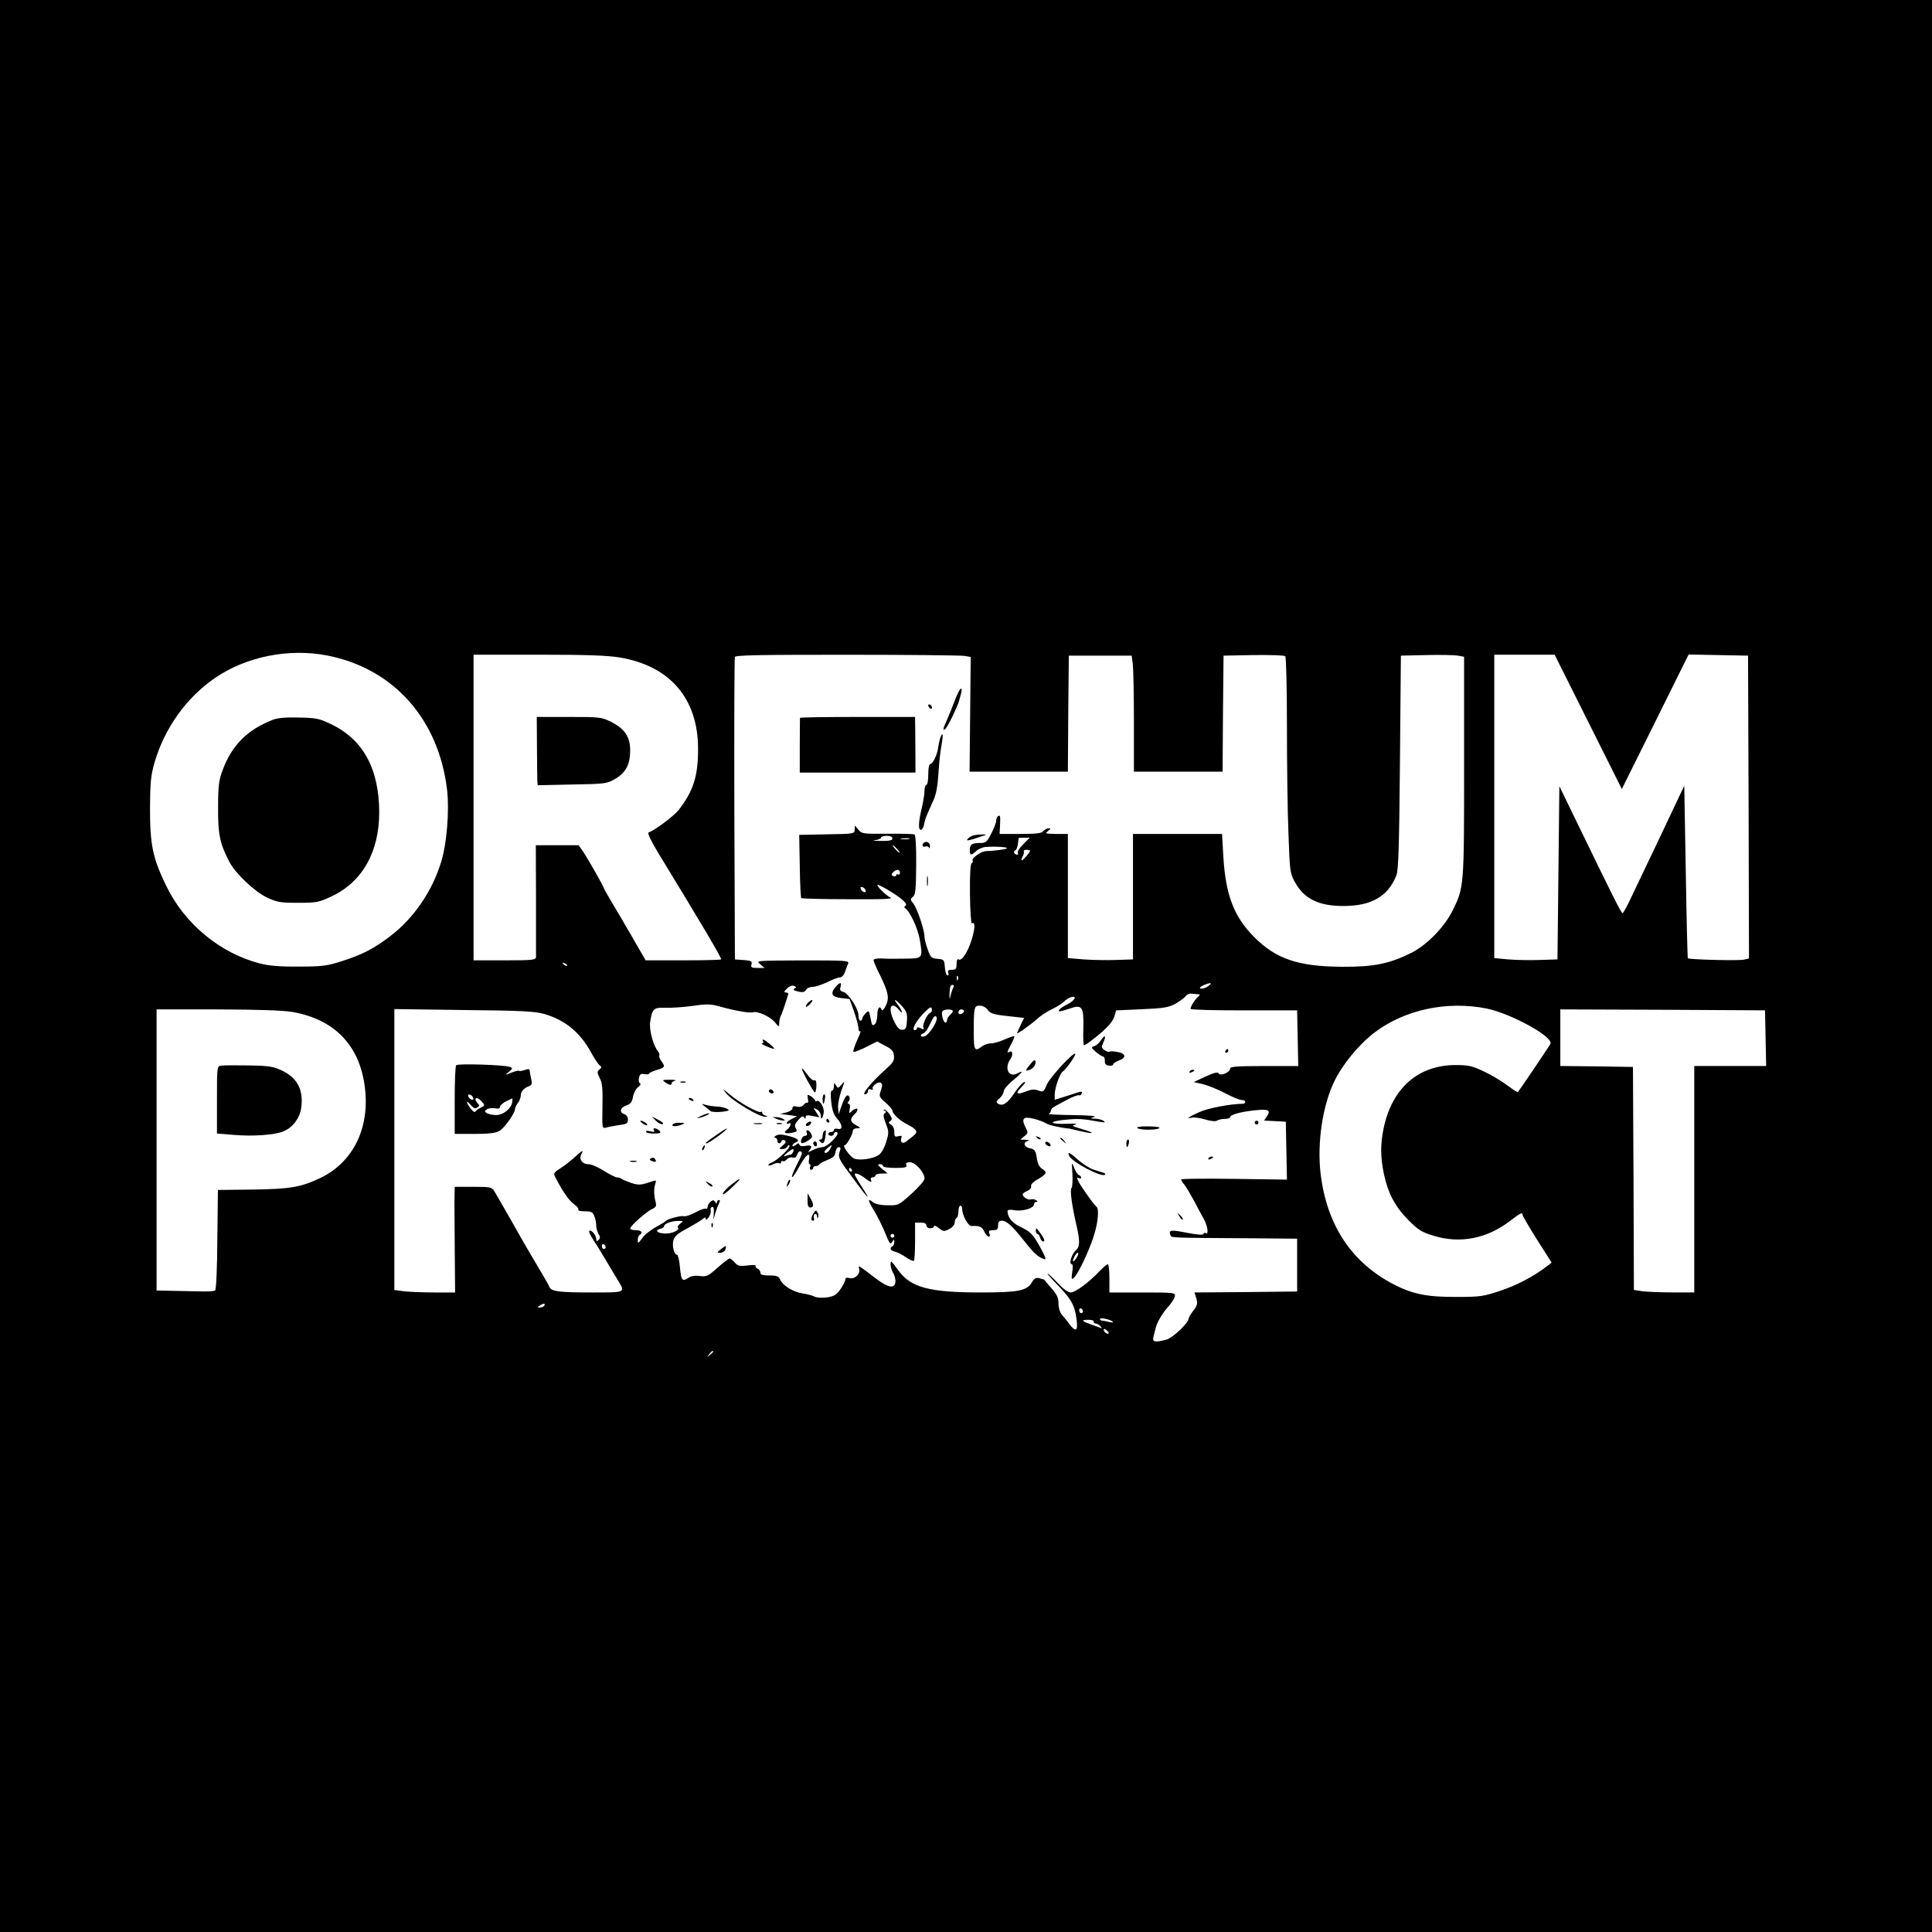 <?xml version="1.0" standalone="no"?>
<!DOCTYPE svg PUBLIC "-//W3C//DTD SVG 20010904//EN"
 "http://www.w3.org/TR/2001/REC-SVG-20010904/DTD/svg10.dtd">
<svg version="1.0" xmlns="http://www.w3.org/2000/svg"
 width="1024pt" height="1024pt" viewBox="0 0 1024 1024"
 preserveAspectRatio="xMidYMid meet">

<g transform="translate(0,1024) scale(0.1,-0.1)"
fill="#000000" stroke="none">
<path d="M0 5120 l0 -5120 5120 0 5120 0 0 5120 0 5120 -5120 0 -5120 0 0
-5120z m1733 1646 c353 -68 594 -339 637 -716 12 -107 -2 -282 -31 -376 -48
-159 -147 -302 -272 -397 -87 -66 -145 -96 -257 -132 -75 -24 -101 -28 -225
-28 -105 -1 -158 4 -210 17 -209 55 -396 209 -493 409 -72 147 -87 218 -87
412 1 136 4 172 23 240 53 184 169 347 322 452 166 113 389 158 593 119z
m1553 -11 c266 -45 414 -218 414 -485 0 -144 -25 -222 -102 -322 -26 -33 -127
-109 -160 -120 -8 -3 11 -42 51 -109 229 -375 338 -559 333 -564 -3 -3 -94 -5
-203 -5 l-197 0 -68 118 c-37 64 -87 150 -111 189 -24 40 -43 75 -43 77 0 7
-81 149 -107 189 l-26 37 -114 0 -113 0 1 -287 c0 -159 0 -296 0 -305 -1 -16
-16 -18 -166 -18 l-165 0 0 810 0 810 344 0 c261 0 365 -4 432 -15z m1824 9
l35 -6 -3 -304 -3 -304 261 0 260 0 2 308 3 307 166 0 167 0 6 -44 c3 -24 6
-162 6 -307 l0 -264 235 0 235 0 2 308 3 307 159 3 c88 1 163 -1 168 -6 5 -5
9 -170 9 -368 0 -197 3 -454 8 -569 7 -203 8 -212 34 -260 49 -89 126 -127
257 -127 149 0 237 51 281 162 11 28 15 149 19 600 l5 565 135 3 c74 2 150 0
168 -3 l32 -6 0 -582 c0 -642 0 -641 -63 -767 -42 -84 -134 -178 -214 -219
-118 -59 -200 -76 -368 -75 -234 1 -353 41 -470 160 -105 106 -149 221 -161
424 l-7 120 -236 0 -236 0 0 -332 0 -333 -90 -3 c-49 -2 -127 0 -172 3 l-83 7
0 329 0 329 -62 0 c-58 1 -61 2 -44 15 16 12 17 15 4 15 -8 0 -21 -7 -28 -15
-10 -12 -37 -15 -122 -15 l-110 0 2 38 c1 20 2 43 1 50 -2 20 -21 3 -21 -18 0
-10 -12 -41 -26 -68 -23 -45 -29 -50 -59 -50 -44 0 -55 -8 -55 -38 0 -29 7
-30 35 -4 11 10 34 20 50 21 50 4 119 -1 112 -7 -6 -6 -69 -14 -111 -15 -24 0
-78 -38 -71 -49 3 -5 1 -12 -5 -15 -7 -4 -10 -62 -9 -166 1 -87 6 -156 10
-153 15 9 18 -13 7 -57 -18 -78 -58 -147 -77 -134 -7 4 -11 -5 -11 -24 0 -26
-4 -31 -25 -31 -18 0 -23 -4 -19 -15 4 -8 1 -15 -4 -15 -6 0 -12 19 -14 43 -3
40 -4 42 -39 45 -32 3 -37 7 -52 50 -10 26 -17 57 -17 68 0 35 -39 150 -59
175 -17 21 -17 24 -3 35 14 10 17 37 18 168 1 95 -3 159 -9 163 -5 3 -70 5
-144 4 -129 -1 -135 0 -153 21 l-19 23 -1 -22 c0 -22 -3 -23 -147 -25 l-147
-3 3 -165 c1 -91 5 -167 8 -170 2 -3 116 -6 251 -6 195 -1 241 1 220 10 -22 9
-78 66 -66 66 12 0 88 -45 121 -71 27 -22 35 -34 27 -39 -8 -5 -9 -10 -2 -14
24 -15 67 -106 77 -166 17 -100 17 -100 -78 -101 -45 -1 -101 -1 -124 1 -26 1
-43 -3 -43 -9 0 -6 15 -42 34 -79 45 -91 51 -123 30 -164 -9 -18 -19 -27 -21
-20 -9 26 -23 10 -23 -27 0 -21 -6 -44 -14 -50 -12 -10 -15 -5 -21 29 -4 22
-9 40 -12 40 -9 0 -33 -29 -33 -39 0 -6 -4 -11 -10 -11 -5 0 -10 13 -10 28 0
36 -53 118 -81 125 -16 4 -19 11 -14 26 8 27 -3 27 -27 -1 -29 -34 -19 -52 31
-58 l44 -5 23 -65 c13 -36 23 -75 24 -88 0 -13 4 -21 9 -18 5 4 1 -11 -9 -31
-9 -21 -21 -48 -24 -61 -7 -20 -5 -21 18 -12 14 5 43 18 65 30 l40 20 43 -23
c34 -17 44 -28 46 -52 3 -25 -4 -37 -41 -70 -75 -67 -132 -135 -113 -135 9 0
16 7 16 16 0 10 5 14 16 10 8 -3 13 -2 10 3 -8 13 28 41 42 32 9 -6 10 -15 1
-40 -11 -31 -10 -35 25 -65 20 -18 36 -37 36 -42 1 -18 37 -52 78 -73 54 -28
60 -40 31 -63 -13 -10 -30 -23 -37 -29 -17 -14 -33 -2 -25 18 5 13 2 15 -15
11 -19 -5 -22 -2 -22 22 0 17 -7 33 -17 39 -15 9 -15 12 -4 20 11 7 10 13 -4
35 -10 14 -22 26 -29 25 -6 0 -5 -3 3 -6 10 -4 10 -7 1 -13 -10 -6 -9 -18 5
-55 17 -44 17 -49 1 -100 -9 -31 -26 -59 -39 -67 -30 -20 -100 -30 -129 -19
-22 9 -67 71 -51 71 10 0 43 57 43 76 0 8 10 14 23 14 21 1 20 2 -5 16 -33 17
-35 34 -8 59 11 10 17 22 14 27 -3 5 -15 1 -26 -8 -19 -18 -19 -17 -14 9 3 15
0 27 -6 27 -7 0 -7 4 0 13 6 7 7 18 3 25 -10 17 -24 0 -42 -53 l-14 -40 -3 33
c-2 18 6 58 17 90 20 55 20 56 2 34 -18 -21 -20 -21 -30 -5 -9 16 -10 16 -11
-4 0 -13 -5 -23 -10 -23 -7 0 -9 -21 -4 -62 5 -45 14 -69 31 -87 29 -32 31
-61 3 -54 -11 3 -20 0 -20 -6 0 -6 -7 -11 -15 -11 -8 0 -15 -4 -15 -10 0 -5 7
-10 15 -10 8 0 15 5 15 10 0 6 5 10 10 10 18 0 10 -18 -21 -49 -17 -17 -39
-31 -50 -31 -11 0 -34 -7 -52 -16 -21 -11 -28 -12 -19 -3 20 22 14 32 -17 26
-19 -4 -31 -2 -34 6 -3 9 -8 9 -20 -2 -10 -7 -17 -9 -17 -3 0 5 7 12 15 16 27
10 16 22 -34 35 -36 9 -55 10 -68 2 -10 -6 -12 -11 -5 -11 6 0 12 -7 12 -15 0
-18 17 -20 22 -3 2 6 10 8 17 4 9 -6 6 -13 -10 -27 -22 -19 -22 -19 -1 -19 11
0 22 6 25 13 2 6 7 9 11 6 10 -9 -63 -79 -93 -90 -13 -5 -21 -12 -18 -15 3 -3
15 -1 26 6 12 6 26 8 31 5 6 -3 10 -1 10 5 0 6 4 9 9 6 5 -3 14 1 21 9 7 9 21
13 31 10 12 -4 19 1 24 15 4 12 11 20 17 18 14 -5 12 -11 -22 -78 -39 -78 -24
-78 18 0 34 62 58 79 50 35 -3 -14 -1 -25 3 -25 5 0 6 -7 3 -15 -4 -8 -1 -15
5 -15 6 0 11 5 11 10 0 6 6 10 14 10 8 0 16 4 18 8 2 5 21 15 43 24 31 12 41
22 43 42 2 14 10 26 17 26 11 0 12 -6 6 -22 -11 -32 -7 -40 76 -151 79 -107
94 -120 38 -33 -19 30 -35 58 -35 61 0 12 26 3 58 -22 26 -19 34 -22 29 -10
-4 11 -1 17 8 17 8 0 15 5 15 10 0 6 15 10 33 10 l32 1 -30 24 c-23 19 -26 25
-12 25 9 0 17 -4 17 -10 0 -6 28 -10 65 -10 53 0 63 3 59 15 -5 11 1 15 19 15
29 0 77 -54 77 -86 0 -11 -30 -46 -69 -81 -69 -62 -69 -62 -127 -61 -37 0 -66
7 -77 16 -29 25 -28 9 3 -40 16 -26 41 -75 56 -110 31 -75 32 -77 44 -58 8 13
10 12 10 -2 0 -9 -4 -20 -10 -23 -17 -10 -11 -23 13 -29 13 -3 40 -16 59 -30
20 -13 39 -22 42 -18 3 3 6 50 6 104 l0 98 30 0 c20 0 30 -5 30 -15 0 -8 9
-15 20 -15 11 0 20 5 20 11 0 6 12 1 26 -10 24 -19 28 -19 55 -5 17 8 29 23
29 34 0 10 4 22 10 25 6 3 10 19 10 36 0 16 5 29 10 29 6 0 10 -9 10 -20 0
-32 32 -89 49 -88 42 3 57 -4 69 -32 13 -29 37 -34 25 -5 -4 11 2 15 21 15 21
0 26 5 26 25 0 19 5 25 20 25 25 0 53 -25 120 -109 51 -65 70 -82 103 -94 14
-5 10 8 -19 61 -41 73 -49 82 -112 113 -39 19 -62 49 -62 81 0 6 13 8 36 4 42
-8 104 10 104 30 0 8 6 14 13 14 8 0 8 3 -2 9 -8 5 -20 7 -28 4 -13 -5 -43 13
-43 27 0 4 11 12 25 18 14 6 22 17 20 24 -3 8 9 22 27 33 56 32 61 41 33 59
-17 11 -26 29 -30 60 -6 38 -11 45 -36 50 -32 6 -39 32 -11 39 10 3 5 5 -12 6
l-28 1 21 18 c21 16 21 18 5 50 -22 45 -9 57 47 42 24 -6 53 -17 64 -24 16
-10 74 -23 125 -28 3 -1 30 -7 60 -14 74 -17 76 -9 4 12 -51 15 -56 18 -34 24
14 4 -4 6 -40 4 -97 -4 -109 12 -16 21 71 7 93 6 186 -11 26 -4 31 -3 20 5 -8
6 -28 11 -45 12 -29 1 -30 1 -5 9 15 5 -28 9 -115 10 -77 1 -134 4 -127 7 6 2
12 10 12 16 0 7 8 17 19 22 10 6 42 23 70 38 28 15 56 25 60 22 5 -2 11 1 14
9 5 11 0 12 -21 6 -15 -5 -48 -16 -74 -24 l-48 -15 0 27 c0 36 28 115 44 124
16 9 70 87 65 93 -10 10 -133 -124 -150 -162 -17 -41 -20 -42 -45 -33 -21 8
-37 7 -67 -5 -51 -20 -58 -12 -21 26 19 19 23 28 11 23 -9 -3 -33 -30 -52 -59
-36 -54 -62 -70 -86 -54 -11 8 -9 13 9 28 12 11 22 27 22 38 1 10 23 36 50 58
49 40 59 56 22 36 -46 -25 -71 28 -36 77 15 22 11 47 -7 37 -14 -9 -11 1 11
42 11 20 18 39 16 41 -3 2 -26 -6 -51 -17 -26 -12 -59 -21 -74 -21 -14 0 -35
-7 -45 -15 -40 -30 -44 -23 -45 65 0 143 2 150 31 150 17 0 33 -9 43 -22 13
-19 30 -25 104 -33 l89 -10 -19 -39 c-10 -22 -19 -41 -19 -42 0 -7 77 48 105
74 17 16 52 40 80 53 27 13 56 31 65 41 8 9 25 19 37 23 36 10 18 -20 -22 -39
-34 -17 -54 -36 -37 -36 5 0 29 7 53 15 64 23 74 9 71 -105 -2 -49 0 -90 4
-90 3 0 19 10 36 23 74 56 116 99 124 129 l10 33 134 6 c114 5 142 9 178 28
23 13 48 31 55 40 6 9 19 15 27 15 8 -1 24 -2 35 -3 17 -1 18 -3 5 -14 -16
-13 -40 -52 -40 -64 0 -5 127 -8 282 -8 l283 0 3 -147 3 -148 -181 0 c-144 0
-180 -3 -180 -13 0 -20 -51 -42 -61 -26 -5 9 -24 4 -70 -17 l-62 -29 49 -11
c27 -7 80 -28 117 -48 38 -20 77 -36 88 -36 10 0 19 -4 19 -10 0 -5 -6 -10
-12 -10 -64 0 -185 -23 -231 -44 -56 -25 -75 -39 -38 -29 10 2 41 -2 68 -10
31 -9 55 -12 64 -6 8 5 26 9 42 9 15 0 27 4 27 9 0 13 54 28 127 36 75 8 90 2
69 -30 l-16 -24 58 -3 57 -3 3 -154 3 -153 -281 4 c-154 2 -280 1 -280 -3 0
-3 8 -17 19 -30 10 -13 32 -51 50 -84 17 -33 40 -76 51 -95 20 -35 28 -86 11
-76 -5 4 -11 2 -13 -4 -2 -7 -32 -4 -86 6 -85 17 -99 16 -89 -11 7 -16 -20
-15 447 -18 l225 -2 0 -140 0 -140 -272 -3 -272 -2 10 -32 c7 -27 5 -37 -16
-64 -14 -18 -25 -37 -25 -42 0 -23 -83 -102 -118 -112 -60 -16 -75 -13 -69 13
3 12 8 32 11 44 7 34 37 84 70 120 16 18 31 42 33 53 3 19 -3 20 -172 20
l-175 0 0 75 c0 41 -4 75 -8 75 -4 0 -24 -16 -43 -36 -57 -60 -129 -114 -154
-114 -14 0 -39 18 -69 50 -26 28 -50 50 -54 50 -3 0 21 -28 55 -62 72 -75 90
-108 99 -182 8 -63 -4 -69 -41 -20 -10 14 -27 35 -37 46 -11 13 -18 37 -18 60
0 30 -8 47 -37 80 -21 24 -38 44 -38 45 0 1 -11 4 -25 8 -20 5 -28 1 -42 -23
-26 -43 -72 -52 -271 -52 -274 0 -372 27 -437 119 -35 48 -40 53 -40 31 0 -14
6 -34 13 -45 7 -11 13 -31 13 -45 -1 -43 -38 -37 -108 17 -83 64 -93 70 -85
51 10 -27 -21 -59 -49 -52 -17 4 -24 2 -24 -8 0 -7 -11 -30 -25 -50 -21 -30
-33 -38 -71 -44 -27 -4 -55 -2 -67 4 -12 6 -41 14 -64 17 -50 8 -104 41 -118
73 -8 18 -18 22 -57 22 -36 0 -48 4 -48 15 0 9 -7 18 -15 21 -8 4 -13 10 -10
15 3 4 -17 6 -44 2 -42 -5 -52 -2 -67 16 -10 11 -22 21 -27 21 -5 0 -34 -22
-64 -49 -50 -45 -58 -48 -94 -44 -26 4 -47 0 -63 -11 -31 -20 -36 -12 -43 65
-3 32 -10 59 -15 59 -15 0 -27 47 -19 76 5 21 23 37 73 63 36 20 73 42 82 50
13 11 16 11 16 0 0 -7 7 -3 16 9 9 13 13 29 11 37 -3 7 0 15 6 18 9 3 12 -6
10 -32 l-2 -36 10 35 c6 19 15 43 20 53 6 11 6 17 -1 17 -5 0 -10 -6 -10 -12
0 -9 -3 -9 -9 1 -8 12 -12 12 -25 2 -9 -8 -16 -20 -16 -28 0 -8 -4 -12 -9 -9
-5 3 -30 -6 -56 -20 -26 -14 -54 -23 -61 -20 -13 5 -85 -14 -94 -24 -3 -4 -27
-19 -55 -34 -27 -15 -60 -41 -72 -59 -20 -28 -23 -29 -23 -10 0 12 5 25 10 28
20 12 9 25 -20 25 -16 0 -30 4 -30 9 0 13 86 90 116 103 21 10 24 16 19 37
-10 37 -10 73 -2 97 7 21 7 21 -38 6 -39 -13 -53 -13 -88 -2 -23 8 -46 17 -52
22 -5 4 -16 8 -25 8 -8 0 -40 16 -70 35 -30 19 -66 35 -82 35 -32 0 -51 26
-37 52 14 26 5 22 -33 -13 -18 -17 -52 -44 -75 -59 -39 -25 -41 -28 -29 -51
38 -74 71 -121 97 -140 16 -11 27 -25 24 -30 -4 -5 12 -9 35 -9 34 0 42 -4 50
-26 6 -14 10 -36 10 -50 0 -13 6 -33 12 -44 10 -15 10 -22 0 -32 -9 -9 -12 -8
-12 6 0 20 -28 52 -37 42 -3 -3 5 -23 19 -43 14 -21 45 -71 69 -112 24 -41 54
-90 66 -110 38 -62 39 -61 -136 -61 -177 0 -220 5 -229 29 -3 9 -30 55 -59
104 -29 48 -91 154 -136 235 -46 81 -90 157 -98 170 -13 20 -21 22 -111 22
l-98 0 -1 -42 c-1 -24 0 -150 1 -280 l2 -238 -109 0 c-59 0 -132 3 -160 6
l-53 7 0 744 0 745 368 -5 c309 -3 377 -7 427 -21 109 -32 189 -97 246 -201
18 -33 39 -65 47 -71 12 -9 12 -12 -1 -22 -13 -11 -13 -17 1 -45 14 -25 17
-57 15 -151 -2 -118 -2 -118 20 -112 12 4 43 9 68 13 40 5 47 9 47 29 0 14 -8
26 -19 29 -28 9 -23 35 10 46 23 8 31 18 36 47 4 20 16 43 27 50 12 9 16 17 9
21 -5 4 -8 17 -4 30 4 18 11 22 29 18 13 -2 24 -1 24 3 0 4 18 12 40 19 45 13
47 17 24 49 -9 13 -13 26 -10 29 3 3 0 13 -6 20 -26 31 -49 117 -42 158 11 70
18 76 82 74 31 -1 96 3 144 10 75 11 95 10 145 -4 83 -23 155 -35 174 -30 24
8 91 -23 116 -53 22 -27 22 -27 23 -4 0 12 4 30 9 40 5 9 14 35 21 57 7 22 15
46 17 53 3 6 -2 12 -11 12 -13 0 -12 4 5 21 12 12 27 18 37 14 13 -5 14 -8 3
-14 -10 -6 -4 -11 19 -16 25 -6 35 -3 42 9 5 9 21 16 36 16 15 0 50 12 77 25
28 14 57 25 67 25 9 0 21 12 26 28 5 15 13 35 17 45 7 16 -9 17 -241 17 -249
-1 -249 -1 -225 -20 l23 -20 -37 0 c-32 0 -37 3 -32 19 4 17 -1 20 -42 23
l-46 3 -3 795 c-1 437 0 801 3 808 3 10 128 12 592 12 324 0 604 -3 623 -6z
m3308 -350 l178 -356 177 356 177 357 157 -3 158 -3 3 -802 2 -803 -26 -6
c-26 -7 -291 0 -298 7 -2 2 -7 209 -11 459 l-8 455 -24 -50 c-13 -28 -63 -133
-111 -235 -49 -102 -110 -231 -137 -287 -26 -57 -51 -103 -55 -103 -7 0 -51
88 -231 459 l-104 214 -5 -459 -5 -459 -95 -3 c-52 -2 -128 0 -167 3 l-73 7 0
804 0 804 160 0 160 0 178 -356z m-3688 -618 c0 -10 -15 -14 -62 -13 -35 0
-48 2 -30 4 17 2 32 8 32 14 0 5 14 9 30 9 19 0 30 -5 30 -14z m88 -3 c-10 -2
-28 -2 -40 0 -13 2 -5 4 17 4 22 1 32 -1 23 -4z m605 -28 c-19 -19 -32 -39
-28 -45 3 -5 2 -10 -4 -10 -14 0 -23 18 -11 22 6 2 13 17 15 33 2 17 4 31 4
33 1 1 14 2 30 2 l29 0 -35 -35z m-668 -25 c10 -11 16 -20 13 -20 -3 0 -13 9
-23 20 -10 11 -16 20 -13 20 3 0 13 -9 23 -20z m705 -10 c-1 -8 -38 -50 -44
-50 -4 0 -2 9 4 20 6 11 9 24 6 28 -2 4 4 8 15 8 10 0 19 -3 19 -6z m-690
-116 c0 -8 -4 -12 -10 -9 -5 3 -10 2 -10 -4 0 -6 -7 -8 -15 -5 -11 5 -12 9 -2
20 16 18 37 18 37 -2z m-182 -93 c3 -8 -1 -12 -9 -9 -7 2 -15 10 -17 17 -3 8
1 12 9 9 7 -2 15 -10 17 -17z m-1583 -399 c-3 -3 -11 0 -18 7 -9 10 -8 11 6 5
10 -3 15 -9 12 -12z m2072 -74 c-3 -8 -6 -5 -6 6 -1 11 2 17 5 13 3 -3 4 -12
1 -19z m1329 -33 c-19 -15 -46 -20 -46 -10 0 6 40 24 55 24 6 0 1 -6 -9 -14z
m-1352 -7 c-4 -6 -11 -25 -15 -42 -7 -28 -7 -27 -6 12 1 28 5 42 15 42 7 0 10
-5 6 -12z m-274 -100 c25 -28 30 -40 27 -78 -2 -37 -6 -46 -22 -48 -16 -2 -27
8 -43 39 -25 47 -29 89 -8 89 8 0 22 -10 30 -22 9 -12 16 -18 16 -12 0 6 -9
23 -21 38 -29 37 -15 33 21 -6z m151 -36 c-17 -6 -43 -62 -37 -78 4 -12 2 -12
-14 -4 -14 7 -20 7 -20 0 0 -5 -5 -10 -11 -10 -19 0 3 44 45 88 33 34 42 39
45 25 2 -9 -2 -19 -8 -21z m2947 23 c131 -27 354 -149 340 -187 -5 -11 -163
-245 -173 -256 -2 -2 -27 14 -57 36 -29 22 -84 55 -123 73 -61 29 -80 34 -150
34 -197 0 -336 -121 -381 -333 -18 -87 -18 -153 1 -244 22 -103 59 -173 130
-245 53 -53 71 -64 134 -83 141 -43 283 -15 406 80 54 41 65 47 65 31 0 -6 35
-65 77 -132 l77 -121 -28 -22 c-72 -54 -158 -99 -246 -128 -86 -29 -107 -32
-225 -32 -158 -1 -235 14 -335 65 -227 117 -359 316 -391 593 -18 159 11 355
72 482 42 90 134 201 215 262 161 121 382 168 592 127z m-6326 -19 c218 -39
349 -172 380 -385 33 -223 -57 -410 -235 -495 -104 -49 -158 -58 -360 -61
l-182 -2 -3 -263 c-1 -156 -6 -266 -12 -270 -5 -3 -31 -6 -57 -5 -27 0 -94 2
-150 3 l-103 2 0 745 0 745 323 0 c228 -1 345 -5 399 -14z m3498 5 c0 -5 -7
-14 -15 -21 -8 -7 -15 -19 -15 -26 0 -8 -4 -14 -9 -14 -11 0 -24 48 -16 60 8
12 55 13 55 1z m60 0 c0 -5 -7 -11 -15 -15 -9 -3 -15 0 -15 9 0 8 7 15 15 15
8 0 15 -4 15 -9z m4248 -143 l3 -148 -191 0 -190 0 0 -600 0 -600 -114 0 c-62
0 -134 3 -160 6 l-46 7 -2 591 -3 591 -192 3 -193 2 0 150 0 150 543 -2 542
-3 3 -147z m-4411 59 c-15 -25 -36 -47 -47 -50 -23 -6 -27 8 -4 17 8 3 24 27
35 52 15 32 24 43 31 36 7 -7 3 -24 -15 -55z m-547 -647 c-10 -19 -30 -28 -30
-14 0 6 30 33 38 34 1 0 -2 -9 -8 -20z m-196 -15 c-4 -8 -10 -15 -14 -15 -5 0
-17 -3 -27 -7 -12 -4 -10 0 7 15 30 25 42 28 34 7z m311 -95 c3 -5 1 -10 -4
-10 -6 0 -11 5 -11 10 0 6 2 10 4 10 3 0 8 -4 11 -10z m-909 -285 c-11 -8 -17
-18 -13 -21 13 -13 -31 -33 -67 -32 -42 1 -58 17 -27 25 12 3 21 9 21 14 0 13
39 28 75 28 28 0 29 0 11 -14z m1134 -65 c0 -5 -4 -10 -10 -10 -5 0 -10 5 -10
10 0 6 5 10 10 10 6 0 10 -4 10 -10z m-1530 -61 c0 -5 -4 -9 -10 -9 -5 0 -10
7 -10 16 0 8 5 12 10 9 6 -3 10 -10 10 -16z m-325 -309 c-3 -5 -14 -10 -23
-10 -15 0 -15 2 -2 10 20 13 33 13 25 0z m2855 -31 c0 -5 -4 -9 -10 -9 -5 0
-10 7 -10 16 0 8 5 12 10 9 6 -3 10 -10 10 -16z m159 -55 c3 -4 -5 -4 -19 -1
-14 4 -31 7 -37 7 -7 0 -13 4 -13 9 0 10 58 -3 69 -15z m-102 1 c-1 -5 3 -9
10 -10 7 0 18 -6 25 -14 11 -12 10 -13 -7 -6 -11 4 -35 13 -52 19 -41 14 -42
21 -4 21 16 0 29 -4 28 -10z m79 -62 c-7 -7 -26 7 -26 19 0 6 6 6 15 -2 9 -7
13 -15 11 -17z m-2096 -97 c0 -2 -8 -10 -17 -17 -16 -13 -17 -12 -4 4 13 16
21 21 21 13z"/>
<path d="M1449 6426 c-137 -52 -222 -137 -270 -271 -19 -50 -23 -82 -23 -195
-1 -141 9 -189 58 -285 31 -62 136 -162 203 -193 52 -24 70 -27 163 -27 98 0
109 2 177 34 163 76 253 235 253 446 -1 232 -86 387 -258 468 -60 29 -78 32
-167 34 -65 2 -112 -2 -136 -11z"/>
<path d="M2846 6282 c0 -86 2 -168 2 -180 l2 -24 183 4 c177 3 183 4 228 30
56 33 79 76 79 151 0 71 -28 113 -99 150 -53 26 -59 27 -225 27 l-171 0 1
-158z"/>
<path d="M5061 6528 c-13 -35 -32 -81 -42 -104 -21 -46 -24 -58 -10 -49 11 6
66 119 74 150 3 11 8 30 12 43 3 12 3 22 -2 22 -5 0 -19 -28 -32 -62z"/>
<path d="M4920 6501 c0 -5 5 -13 10 -16 6 -3 10 -2 10 4 0 5 -4 13 -10 16 -5
3 -10 2 -10 -4z"/>
<path d="M4240 6435 c0 -3 -1 -69 -1 -147 l0 -143 306 0 307 0 0 70 c0 39 -1
105 -1 148 l-1 77 -305 0 c-168 0 -305 -2 -305 -5z"/>
<path d="M4985 6333 c-4 -10 -9 -33 -12 -52 -4 -39 -29 -91 -43 -91 -6 0 -10
-25 -10 -55 0 -30 -4 -55 -10 -55 -5 0 -10 -15 -10 -32 0 -18 -7 -60 -15 -93
-18 -76 -19 -118 -2 -113 6 3 13 15 15 29 2 13 9 38 17 54 7 17 22 50 33 75
14 30 22 76 26 140 3 52 10 119 16 149 10 56 8 76 -5 44z"/>
<path d="M5163 5813 c-12 -2 -27 -11 -33 -18 -12 -15 -3 -13 90 18 18 6 -26 6
-57 0z"/>
<path d="M4895 5772 c-11 -11 -4 -24 9 -19 8 3 17 1 20 -6 2 -7 5 -3 5 9 1 19
-21 29 -34 16z"/>
<path d="M4913 5570 c0 -25 2 -35 4 -22 2 12 2 32 0 45 -2 12 -4 2 -4 -23z"/>
<path d="M4281 4924 c-7 -8 -11 -17 -9 -20 3 -2 13 5 23 16 10 11 14 20 9 20
-5 -1 -15 -8 -23 -16z"/>
<path d="M5835 4726 c-9 -14 -25 -28 -36 -31 -17 -6 -16 -8 10 -31 16 -13 33
-24 38 -24 5 0 9 -10 9 -22 -1 -17 5 -24 22 -26 12 -2 22 1 22 6 0 6 14 15 30
21 41 14 38 37 -5 45 -20 4 -39 5 -44 2 -4 -3 -16 1 -27 8 -16 12 -17 17 -6
41 17 36 8 44 -13 11z"/>
<path d="M4045 4720 c3 -5 0 -10 -7 -11 -12 0 48 -27 65 -28 5 -1 -5 10 -21
24 -31 26 -48 33 -37 15z"/>
<path d="M6495 4670 c-3 -5 -1 -10 4 -10 6 0 11 5 11 10 0 6 -2 10 -4 10 -3 0
-8 -4 -11 -10z"/>
<path d="M5458 4596 c-23 -29 -25 -33 -8 -29 25 7 42 28 38 48 -2 11 -10 6
-30 -19z"/>
<path d="M2418 4594 c-5 -4 -8 -88 -8 -186 l0 -178 104 0 c78 0 111 4 133 16
27 16 83 94 83 117 0 7 7 21 15 31 8 11 15 28 15 39 0 21 16 40 44 50 15 6 17
13 11 40 -4 17 -7 37 -8 44 0 8 -8 8 -25 2 -14 -5 -27 -7 -30 -5 -2 3 -21 -1
-41 -9 -36 -15 -36 -15 -14 4 21 17 21 20 5 26 -24 11 -276 19 -284 9z m90
-173 c3 -8 -1 -12 -9 -9 -7 2 -15 10 -17 17 -3 8 1 12 9 9 7 -2 15 -10 17 -17z
m46 -20 c17 -19 17 -20 -6 -32 -13 -6 -26 -16 -29 -21 -4 -6 -16 4 -28 21 -25
34 -19 43 7 11 12 -14 21 -17 32 -10 12 7 12 12 2 22 -6 6 -12 16 -12 20 0 14
16 9 34 -11z m161 0 c-2 -34 -46 -71 -85 -71 -19 0 -42 5 -50 10 -13 9 -13 11
0 20 8 6 27 8 43 6 18 -4 27 -1 27 7 0 8 15 21 33 30 17 8 32 16 33 16 0 1 0
-8 -1 -18z"/>
<path d="M4250 4576 c0 -13 62 -126 69 -126 4 0 7 15 8 34 1 23 -3 33 -11 30
-7 -3 -24 12 -39 33 -15 21 -27 34 -27 29z"/>
<path d="M6305 4560 c-3 -6 1 -7 9 -4 18 7 21 14 7 14 -6 0 -13 -4 -16 -10z"/>
<path d="M3525 4504 c22 -16 35 -18 35 -5 0 5 8 11 18 13 9 3 -3 5 -27 5 -40
0 -43 -1 -26 -13z"/>
<path d="M3608 4503 c6 -2 18 -2 25 0 6 3 1 5 -13 5 -14 0 -19 -2 -12 -5z"/>
<path d="M3850 4444 c30 -38 174 -124 204 -123 17 1 17 2 4 6 -10 2 -18 9 -18
15 0 6 -3 8 -6 5 -10 -10 -116 49 -166 92 -42 35 -42 35 -18 5z"/>
<path d="M4076 4461 c-3 -5 1 -11 9 -15 8 -3 15 -1 15 4 0 13 -18 22 -24 11z"/>
<path d="M4282 4416 c3 -14 2 -23 -2 -21 -4 3 -14 -2 -21 -11 -8 -10 -21 -13
-36 -9 -16 4 -23 1 -23 -9 0 -8 -15 -18 -32 -22 l-33 -8 45 -6 45 -6 -27 -14
c-16 -7 -28 -17 -28 -22 0 -5 5 -6 10 -3 18 11 11 -17 -7 -31 -24 -17 -13 -25
25 -18 26 5 29 9 20 23 -8 14 -6 23 12 44 18 20 26 24 32 15 6 -10 8 -10 8 1
0 10 9 12 37 6 l36 -7 -17 27 c-17 26 -17 26 3 15 12 -6 21 -20 21 -32 0 -29
12 -15 16 17 3 27 -23 68 -38 59 -4 -3 -8 -1 -8 3 0 5 -10 14 -21 22 -20 12
-21 11 -17 -13z"/>
<path d="M4360 4415 c0 -14 2 -25 4 -25 2 0 6 11 8 25 3 14 1 25 -3 25 -5 0
-9 -11 -9 -25z"/>
<path d="M3650 4416 c0 -2 7 -7 16 -10 8 -3 12 -2 9 4 -6 10 -25 14 -25 6z"/>
<path d="M3735 4376 c11 -8 25 -19 31 -25 6 -5 32 -6 59 -4 40 5 44 8 29 16
-11 6 -35 12 -54 12 -19 1 -46 5 -60 9 -24 7 -24 7 -5 -8z"/>
<path d="M3715 4325 c-25 -12 -26 -14 -5 -9 28 7 60 23 45 23 -5 0 -23 -6 -40
-14z"/>
<path d="M3476 4300 c12 -12 28 -20 35 -18 9 3 0 12 -21 22 l-35 18 21 -22z"/>
<path d="M4115 4310 c11 -5 27 -9 35 -9 13 -1 13 0 0 9 -8 5 -24 9 -35 9 l-20
0 20 -9z"/>
<path d="M4380 4300 c0 -5 5 -10 11 -10 5 0 7 5 4 10 -3 6 -8 10 -11 10 -2 0
-4 -4 -4 -10z"/>
<path d="M3406 4286 c10 -8 21 -12 24 -10 5 6 -21 24 -34 24 -6 0 -1 -6 10
-14z"/>
<path d="M4280 4290 c-8 -5 -11 -12 -7 -16 4 -4 13 -2 19 4 15 15 7 24 -12 12z"/>
<path d="M6650 4290 c0 -5 5 -10 10 -10 6 0 10 5 10 10 0 6 -4 10 -10 10 -5 0
-10 -4 -10 -10z"/>
<path d="M3565 4280 c-7 -12 22 -12 50 0 17 7 15 9 -12 9 -17 1 -35 -3 -38 -9z"/>
<path d="M3998 4283 c12 -2 30 -2 40 0 9 3 -1 5 -23 4 -22 0 -30 -2 -17 -4z"/>
<path d="M4118 4283 c6 -2 18 -2 25 0 6 3 1 5 -13 5 -14 0 -19 -2 -12 -5z"/>
<path d="M6030 4260 c17 -11 109 -10 116 2 3 4 -25 8 -63 8 -45 0 -63 -3 -53
-10z"/>
<path d="M3466 4249 c5 -9 -1 -10 -20 -5 -18 4 -25 3 -21 -4 3 -5 23 -9 45 -8
32 1 36 3 25 15 -17 16 -39 17 -29 2z"/>
<path d="M3795 4223 c-59 -41 -61 -43 -49 -43 5 0 33 18 63 40 65 49 55 52
-14 3z"/>
<path d="M4276 4235 c4 -9 0 -15 -9 -15 -8 0 -17 -9 -20 -20 -6 -24 5 -25 38
-4 20 13 23 20 14 35 -12 22 -31 26 -23 4z"/>
<path d="M4367 4243 c-4 -3 -7 -15 -7 -25 0 -10 -5 -18 -12 -18 -9 0 -9 -3 0
-12 15 -15 22 -7 27 31 4 32 3 36 -8 24z"/>
<path d="M5497 4209 c7 -7 15 -10 18 -7 3 3 -2 9 -12 12 -14 6 -15 5 -6 -5z"/>
<path d="M5620 4206 c0 -2 8 -10 18 -17 15 -13 16 -12 3 4 -13 16 -21 21 -21
13z"/>
<path d="M5970 4180 c0 -11 2 -20 4 -20 2 0 6 9 9 20 3 11 1 20 -4 20 -5 0 -9
-9 -9 -20z"/>
<path d="M4310 4181 c0 -6 5 -13 10 -16 6 -3 10 1 10 9 0 9 -4 16 -10 16 -5 0
-10 -4 -10 -9z"/>
<path d="M5540 4182 c0 -5 7 -13 16 -16 10 -4 14 -1 12 6 -5 15 -28 23 -28 10z"/>
<path d="M3725 4159 c-4 -6 -5 -12 -2 -15 2 -3 7 2 10 11 7 17 1 20 -8 4z"/>
<path d="M5666 4115 c13 -33 174 -118 191 -101 3 3 0 8 -8 10 -8 2 -30 10 -51
16 -20 6 -57 29 -81 50 -48 43 -60 48 -51 25z"/>
<path d="M3451 4101 c-10 -6 -9 -10 5 -15 20 -8 25 -4 16 11 -4 7 -13 9 -21 4z"/>
<path d="M6405 4100 c-3 -6 1 -7 9 -4 18 7 21 14 7 14 -6 0 -13 -4 -16 -10z"/>
<path d="M3343 4083 c9 -2 23 -2 30 0 6 3 -1 5 -18 5 -16 0 -22 -2 -12 -5z"/>
<path d="M5684 4018 c2 -36 0 -70 -5 -75 -9 -9 2 -92 27 -200 19 -83 18 -112
-5 -131 -21 -19 -37 -72 -21 -72 6 0 8 -16 3 -42 -5 -38 -4 -42 9 -30 21 17
83 147 107 227 22 71 27 140 12 150 -6 3 -30 35 -55 71 -44 62 -58 92 -36 79
6 -3 10 -2 10 4 0 5 -5 11 -12 13 -6 2 -18 20 -25 39 -13 33 -13 32 -9 -33z
m26 -437 c-16 -31 -32 -36 -18 -7 6 14 15 26 20 26 5 0 4 -9 -2 -19z"/>
<path d="M3872 3958 c-23 -18 -41 -39 -41 -46 -1 -7 19 6 44 30 25 24 45 44
45 46 0 6 -11 -1 -48 -30z"/>
<path d="M4176 3975 c-9 -26 -7 -32 5 -12 6 10 9 21 6 23 -2 3 -7 -2 -11 -11z"/>
<path d="M3752 3964 c10 -10 20 -15 24 -12 3 4 -5 12 -18 18 -22 12 -22 12 -6
-6z"/>
<path d="M4280 3878 c0 -27 4 -38 15 -38 19 0 19 17 0 50 l-14 25 -1 -37z"/>
<path d="M4312 3810 c-14 -24 -16 -40 -2 -40 5 0 7 6 4 14 -3 8 -1 17 5 21 6
3 11 -2 12 -12 0 -10 3 -13 5 -6 3 7 2 19 -3 27 -7 13 -10 13 -21 -4z"/>
<path d="M6251 3793 c7 -12 15 -20 18 -17 3 2 -3 12 -13 22 -17 16 -18 16 -5
-5z"/>
<path d="M3771 3744 c0 -11 3 -14 6 -6 3 7 2 16 -1 19 -3 4 -6 -2 -5 -13z"/>
<path d="M5490 3718 c0 -10 4 -18 9 -18 5 0 11 -9 14 -20 3 -11 10 -20 16 -20
13 0 4 20 -23 55 -14 18 -15 18 -16 3z"/>
<path d="M3821 3619 c-22 -18 -22 -19 -3 -19 11 0 23 7 26 16 9 24 4 25 -23 3z"/>
<path d="M1173 4592 c-23 -3 -23 -4 -23 -182 l0 -178 87 -7 c103 -9 220 -1
266 19 47 19 85 68 93 121 14 95 -18 160 -98 199 -48 23 -67 27 -178 29 -69 1
-135 1 -147 -1z"/>
</g>
</svg>
